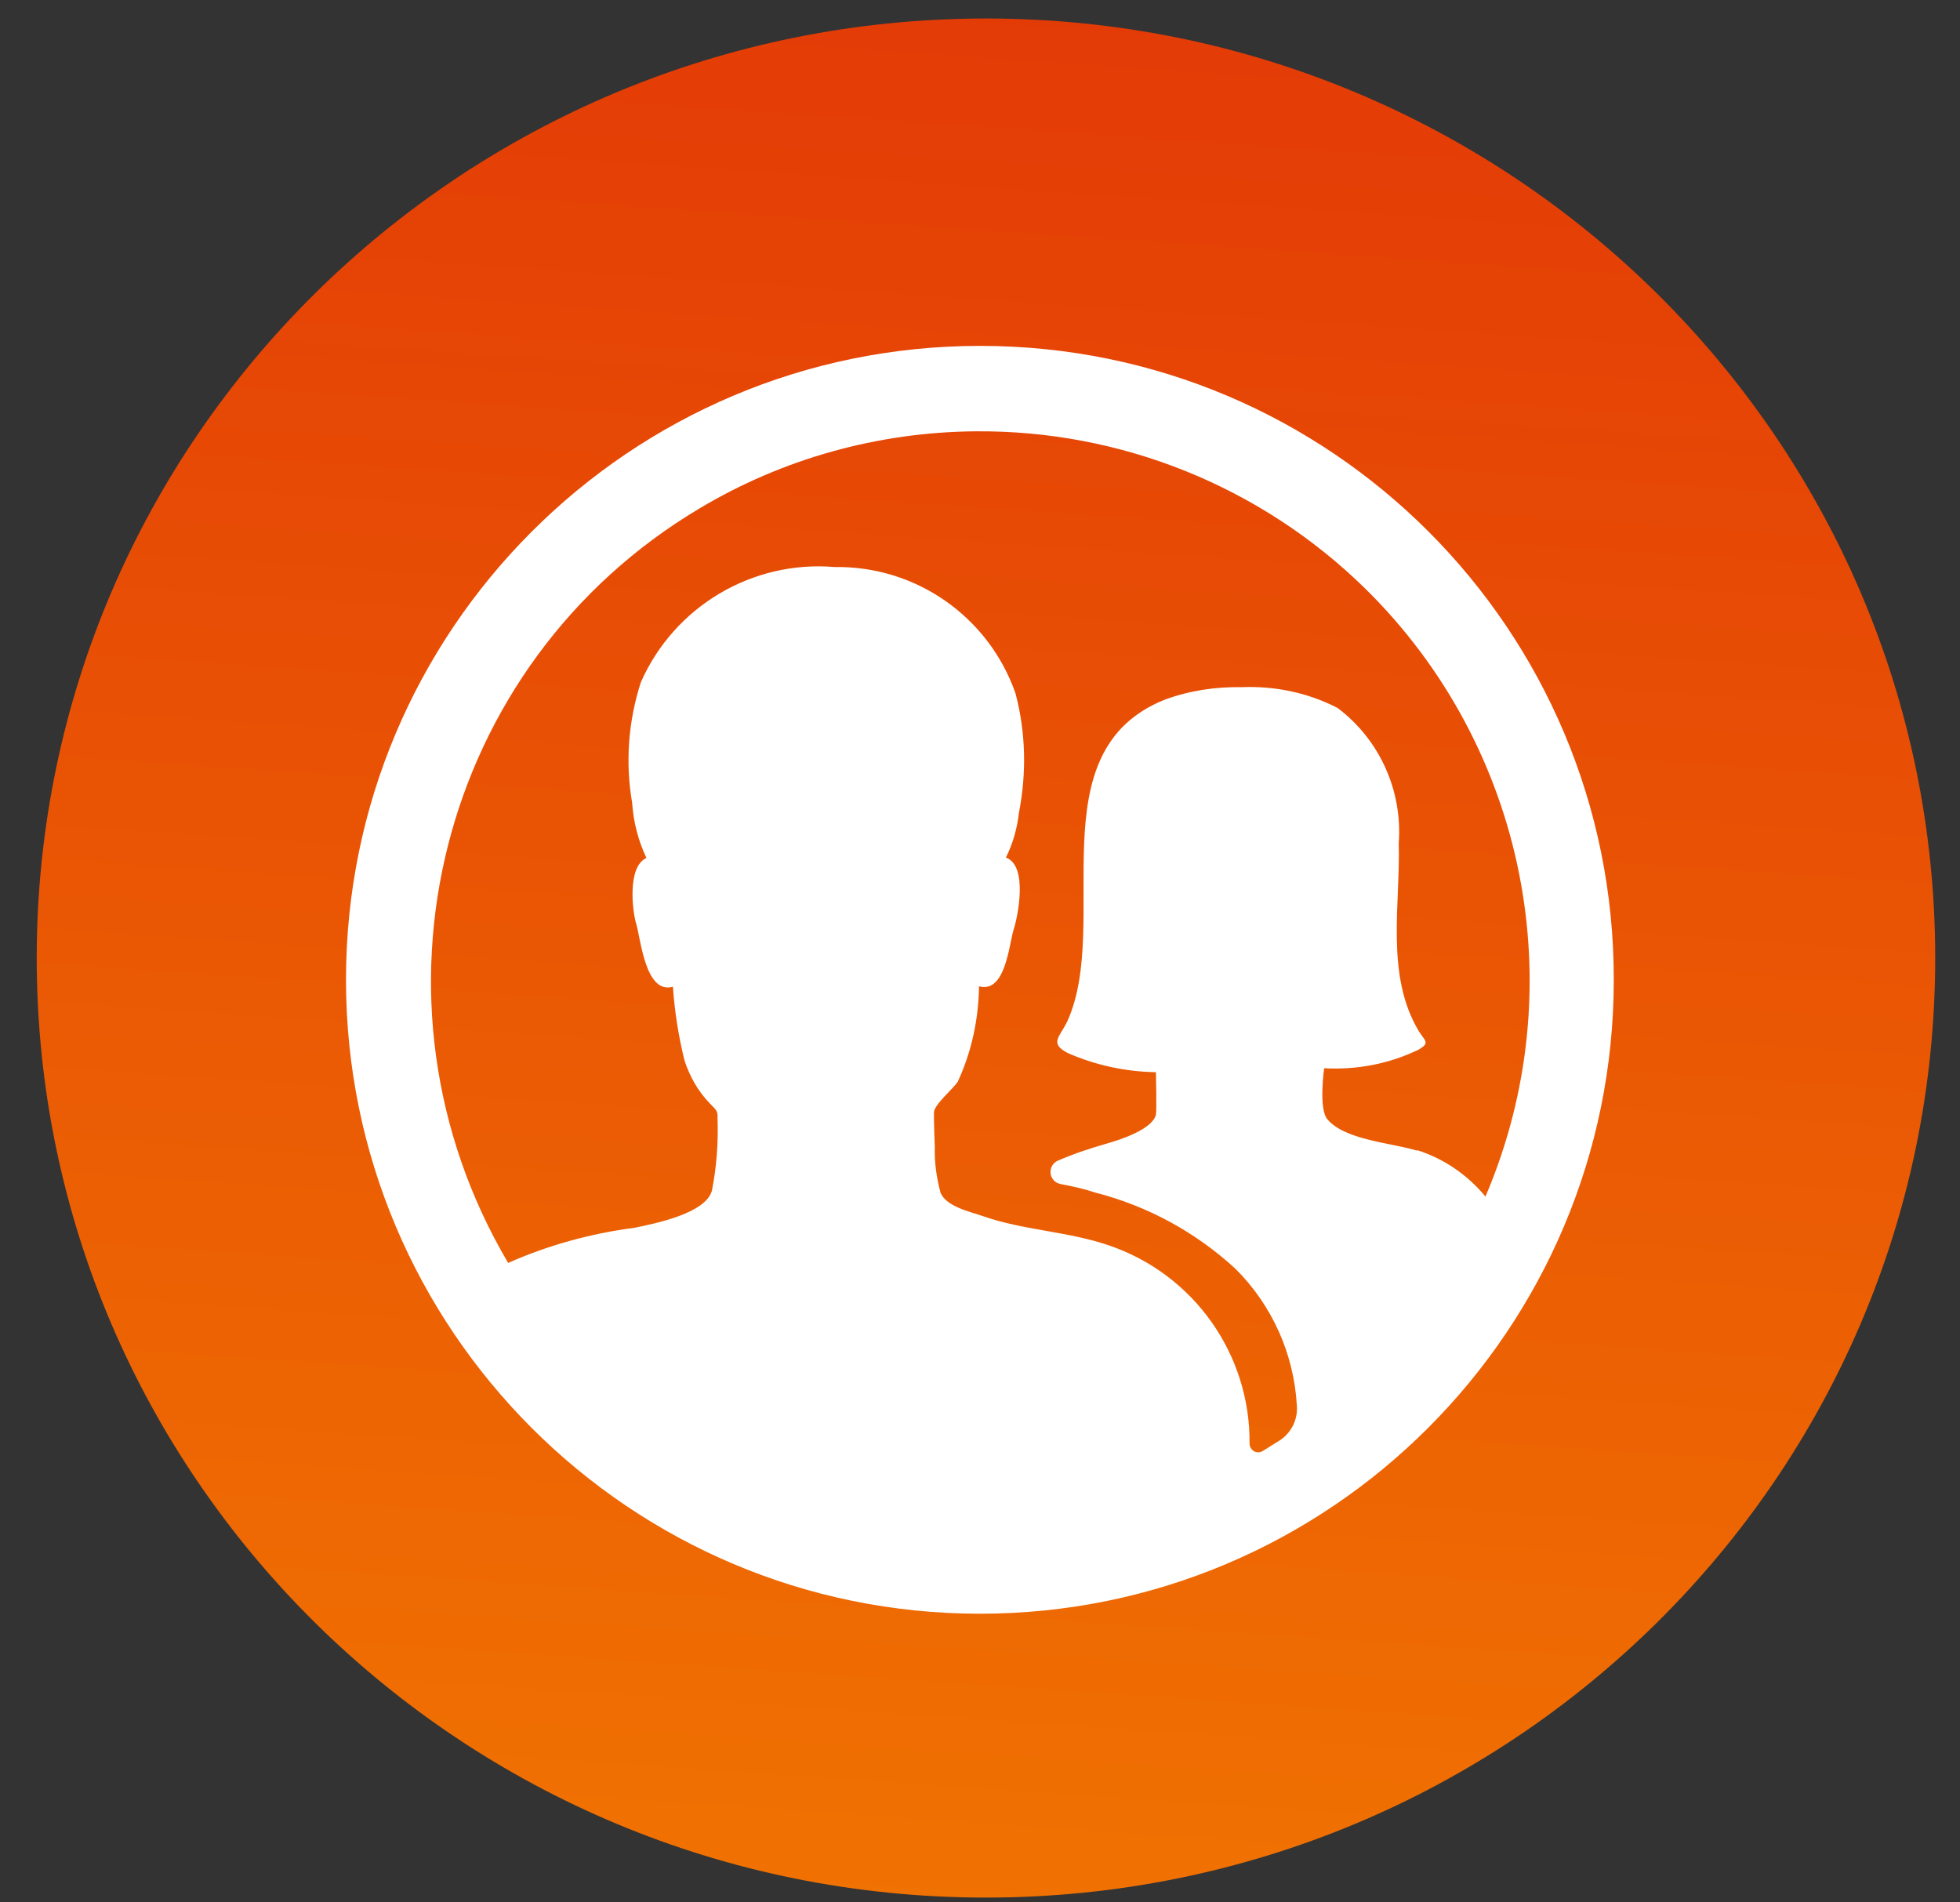 <svg width="34" height="33" viewBox="0 0 34 33" fill="none" xmlns="http://www.w3.org/2000/svg">
<rect x="0" y="0" width="34" height="33" fill="#333333" stroke="none"/>
<path d="M17.103 32.917C26.197 32.917 33.57 25.62 33.57 16.619C33.57 7.618 26.197 0.321 17.103 0.321C8.009 0.321 0.637 7.618 0.637 16.619C0.637 25.62 8.009 32.917 17.103 32.917Z" fill="url(#paint0_linear_1_17464)"/>
<g clip-path="url(#clip0_1_17464)">
<path d="M16.998 6C10.928 6 6.002 10.927 6.002 16.997C6.002 23.066 10.928 27.993 16.998 27.993C23.068 27.993 27.994 23.066 27.994 16.997C28.002 10.927 23.083 6 17.005 6H16.998ZM24.579 19.96C24.151 19.825 23.323 19.779 23.022 19.411C22.872 19.223 22.97 18.531 22.97 18.531C23.534 18.561 24.098 18.456 24.61 18.207C24.812 18.087 24.722 18.064 24.61 17.884C24.03 16.914 24.294 15.688 24.264 14.627C24.331 13.717 23.933 12.83 23.203 12.281C22.692 12.017 22.12 11.897 21.541 11.92C21.082 11.912 20.631 11.98 20.202 12.138C17.961 13.04 19.284 16.011 18.517 17.711C18.382 17.997 18.194 18.095 18.525 18.268C19.006 18.478 19.525 18.591 20.052 18.599C20.052 18.599 20.067 19.268 20.052 19.336C19.991 19.591 19.427 19.772 19.217 19.832C18.923 19.915 18.63 20.013 18.352 20.133C18.246 20.178 18.194 20.298 18.239 20.411C18.269 20.479 18.322 20.524 18.397 20.539C18.6 20.577 18.803 20.622 19.006 20.689C19.916 20.923 20.751 21.381 21.435 22.013C22.067 22.645 22.443 23.48 22.496 24.375C22.518 24.616 22.406 24.849 22.203 24.984L21.902 25.172C21.826 25.217 21.736 25.187 21.699 25.12C21.684 25.097 21.676 25.074 21.676 25.044C21.691 23.495 20.713 22.111 19.247 21.607C18.532 21.359 17.758 21.344 17.05 21.096C16.832 21.02 16.404 20.93 16.313 20.682C16.246 20.426 16.208 20.163 16.216 19.9C16.208 19.697 16.201 19.501 16.201 19.298C16.201 19.163 16.539 18.884 16.614 18.764C16.855 18.245 16.975 17.681 16.983 17.109C17.442 17.237 17.502 16.387 17.584 16.124C17.645 15.944 17.848 15.018 17.449 14.876C17.57 14.635 17.645 14.371 17.675 14.101C17.81 13.409 17.795 12.702 17.615 12.025C17.148 10.694 15.885 9.814 14.478 9.836C13.049 9.716 11.695 10.521 11.116 11.837C10.898 12.514 10.845 13.228 10.966 13.928C10.988 14.259 11.071 14.582 11.214 14.883C10.875 15.033 10.973 15.816 11.033 16.011C11.116 16.282 11.191 17.252 11.673 17.117C11.703 17.553 11.771 17.982 11.876 18.403C11.966 18.674 12.109 18.93 12.312 19.14C12.41 19.245 12.455 19.26 12.447 19.396C12.462 19.817 12.432 20.238 12.35 20.652C12.244 21.05 11.364 21.224 11.003 21.299C10.251 21.396 9.507 21.6 8.815 21.908C6.129 17.358 7.611 11.513 12.132 8.821C13.576 7.956 15.23 7.497 16.915 7.482C19.442 7.459 21.872 8.437 23.677 10.205C26.482 12.957 27.31 17.147 25.768 20.757C25.459 20.381 25.053 20.103 24.587 19.952L24.579 19.96Z" fill="white"/>
</g>
<defs>
<linearGradient id="paint0_linear_1_17464" x1="21.646" y1="-10.397" x2="17.859" y2="45.188" gradientUnits="userSpaceOnUse">
<stop stop-color="#DF2908"/>
<stop offset="1" stop-color="#F58600"/>
</linearGradient>
<clipPath id="clip0_1_17464">
<rect width="22" height="22" fill="white" transform="translate(6.002 6)"/>
</clipPath>
</defs>
</svg>

